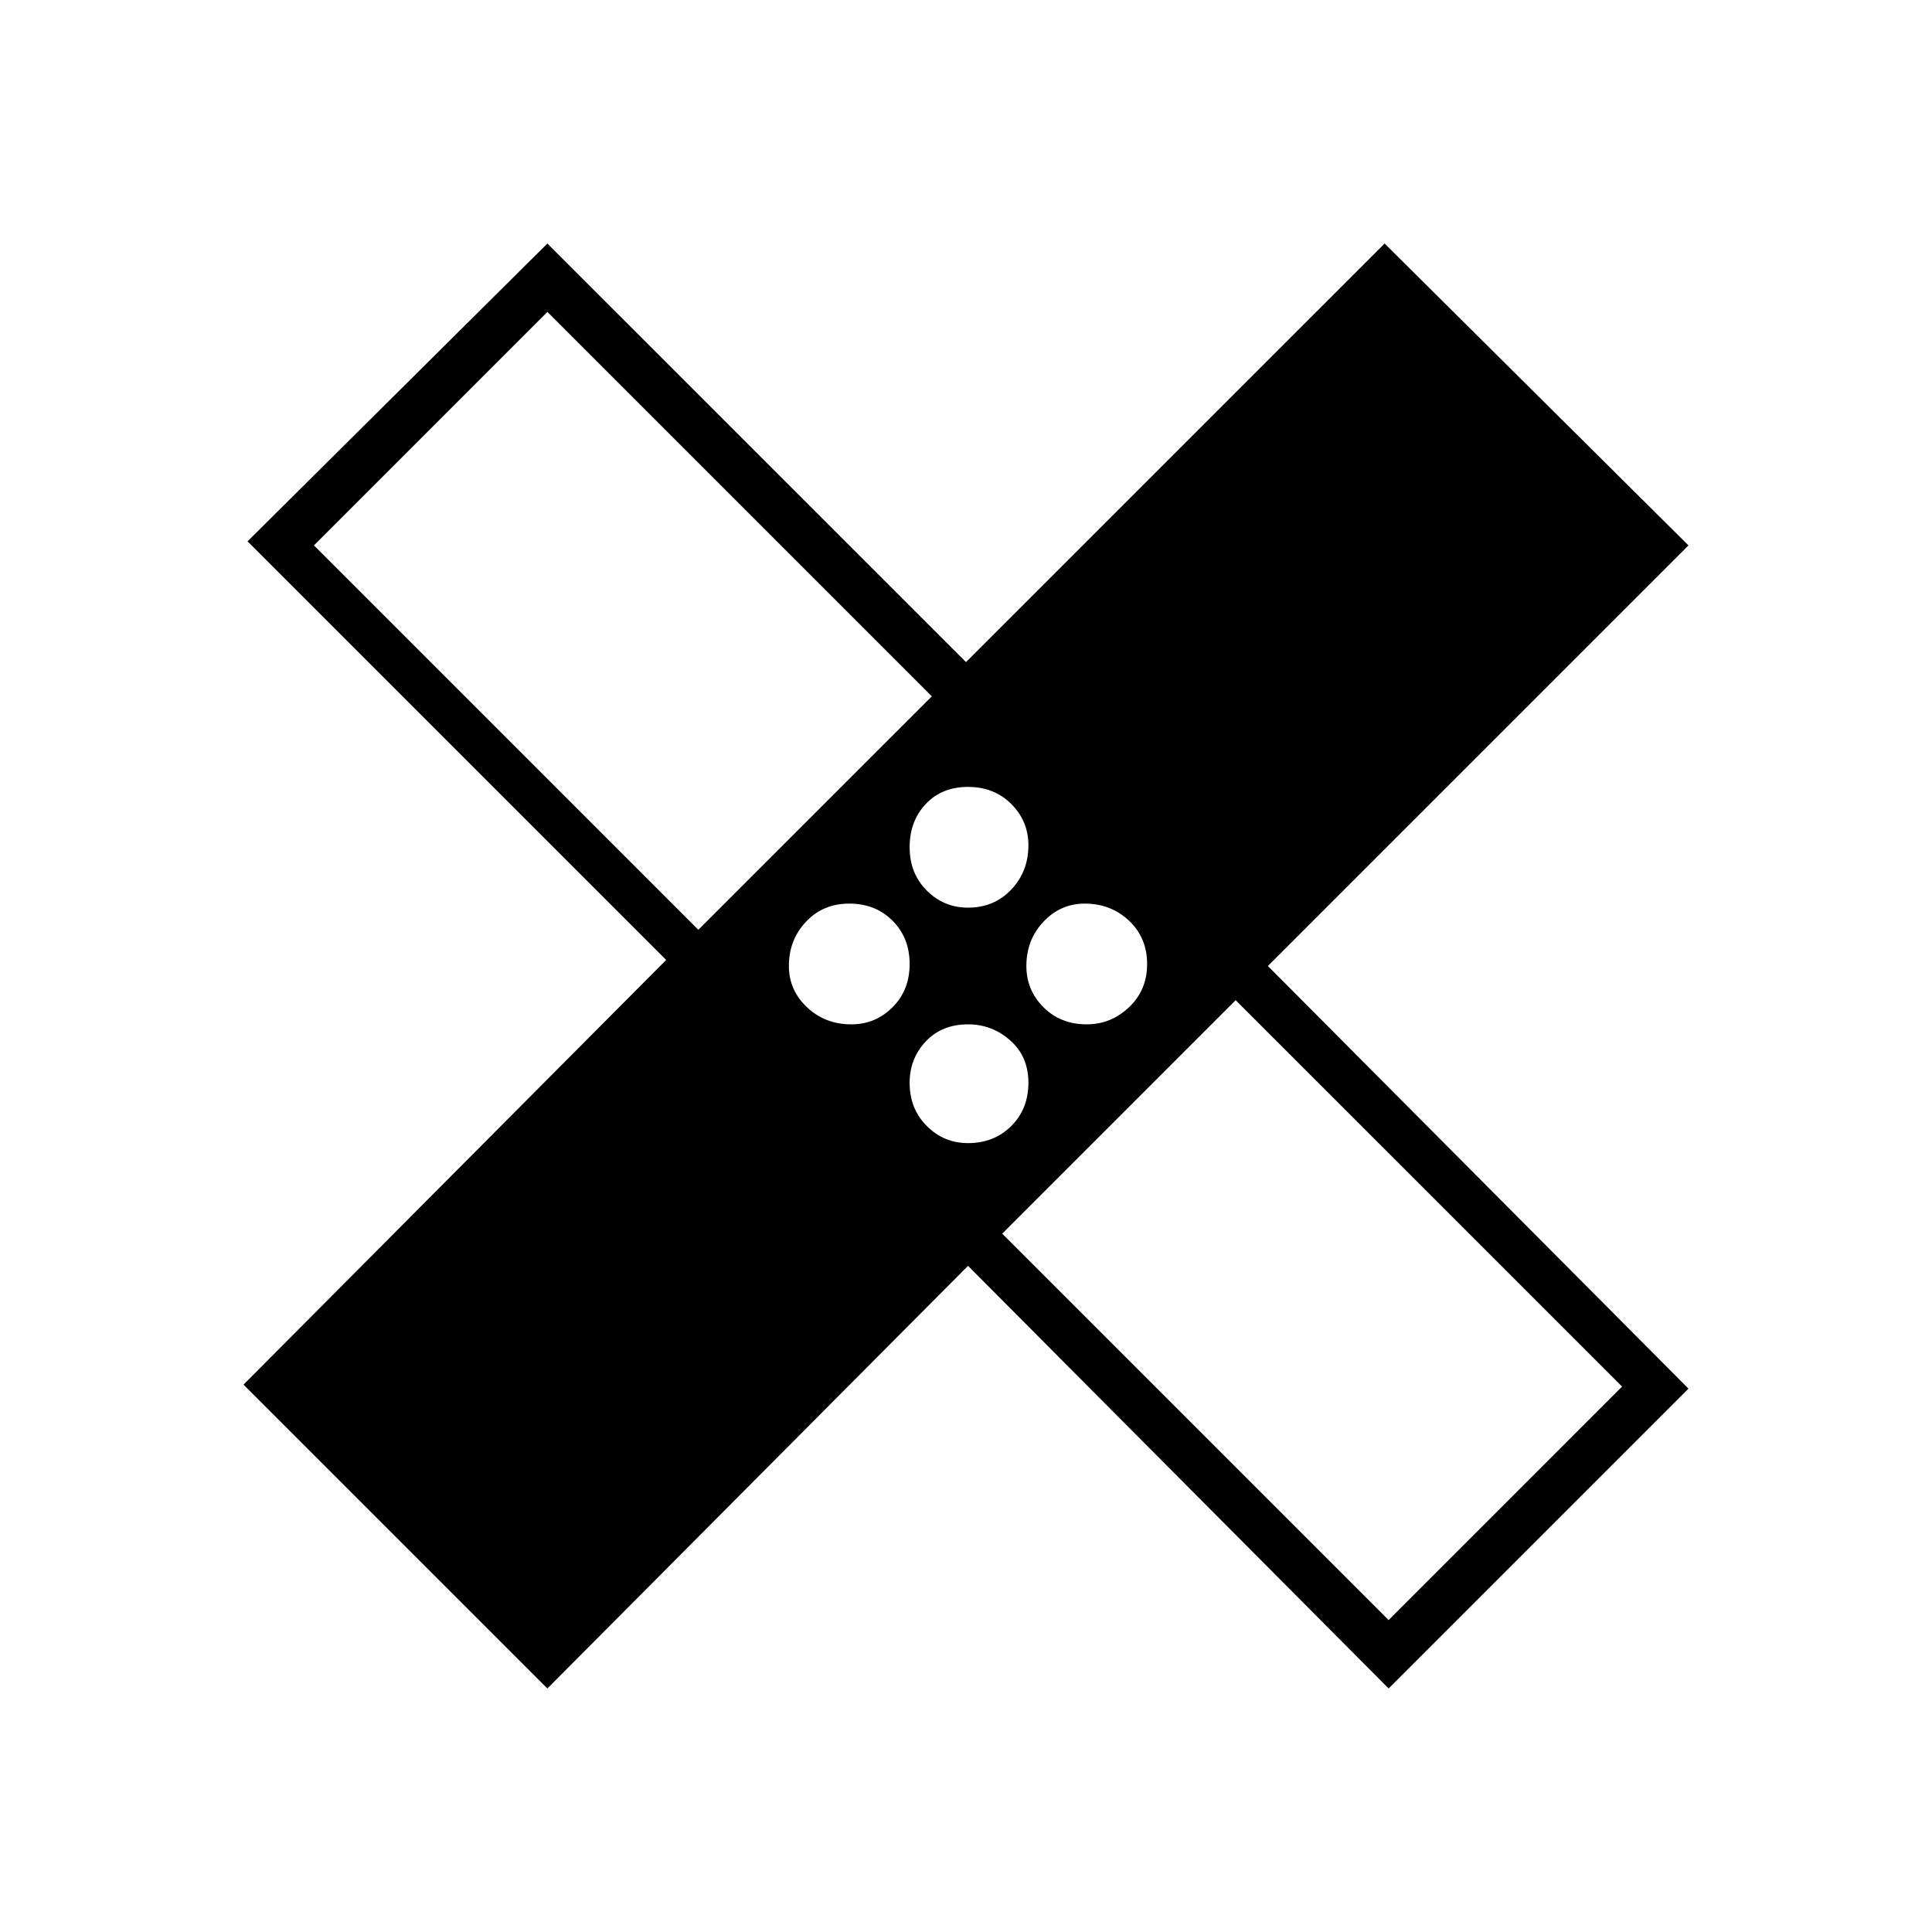<svg xmlns="http://www.w3.org/2000/svg" height="40" width="40"><path d="m11.333 34.958-6.291-6.291 8.75-8.792-8.667-8.667 6.208-6.166L20 13.708l8.667-8.666 6.291 6.25L26.25 20l8.708 8.75-6.208 6.208-8.708-8.75Zm8.709-16.166q.541 0 .896-.375.354-.375.354-.917 0-.5-.354-.854-.355-.354-.896-.354-.542 0-.875.354-.334.354-.334.896 0 .541.355.896.354.354.854.354Zm-5.584.458 4.834-4.833-7.959-7.959L6.5 11.292Zm3.167 1.958q.5 0 .854-.354t.354-.896q0-.541-.354-.896-.354-.354-.896-.354-.541 0-.895.375-.355.375-.355.917 0 .5.375.854t.917.354Zm2.417 2.459q.541 0 .896-.355.354-.354.354-.895 0-.542-.375-.875-.375-.334-.875-.334-.542 0-.875.354-.334.355-.334.855 0 .541.355.895.354.355.854.355Zm2.458-2.459q.5 0 .875-.354t.375-.896q0-.541-.375-.896-.375-.354-.917-.354-.5 0-.854.375T21.25 20q0 .5.354.854t.896.354Zm6.25 12.334 4.833-4.834-8-8-4.833 4.834ZM16.125 16Zm7.833 7.875Z"/></svg>